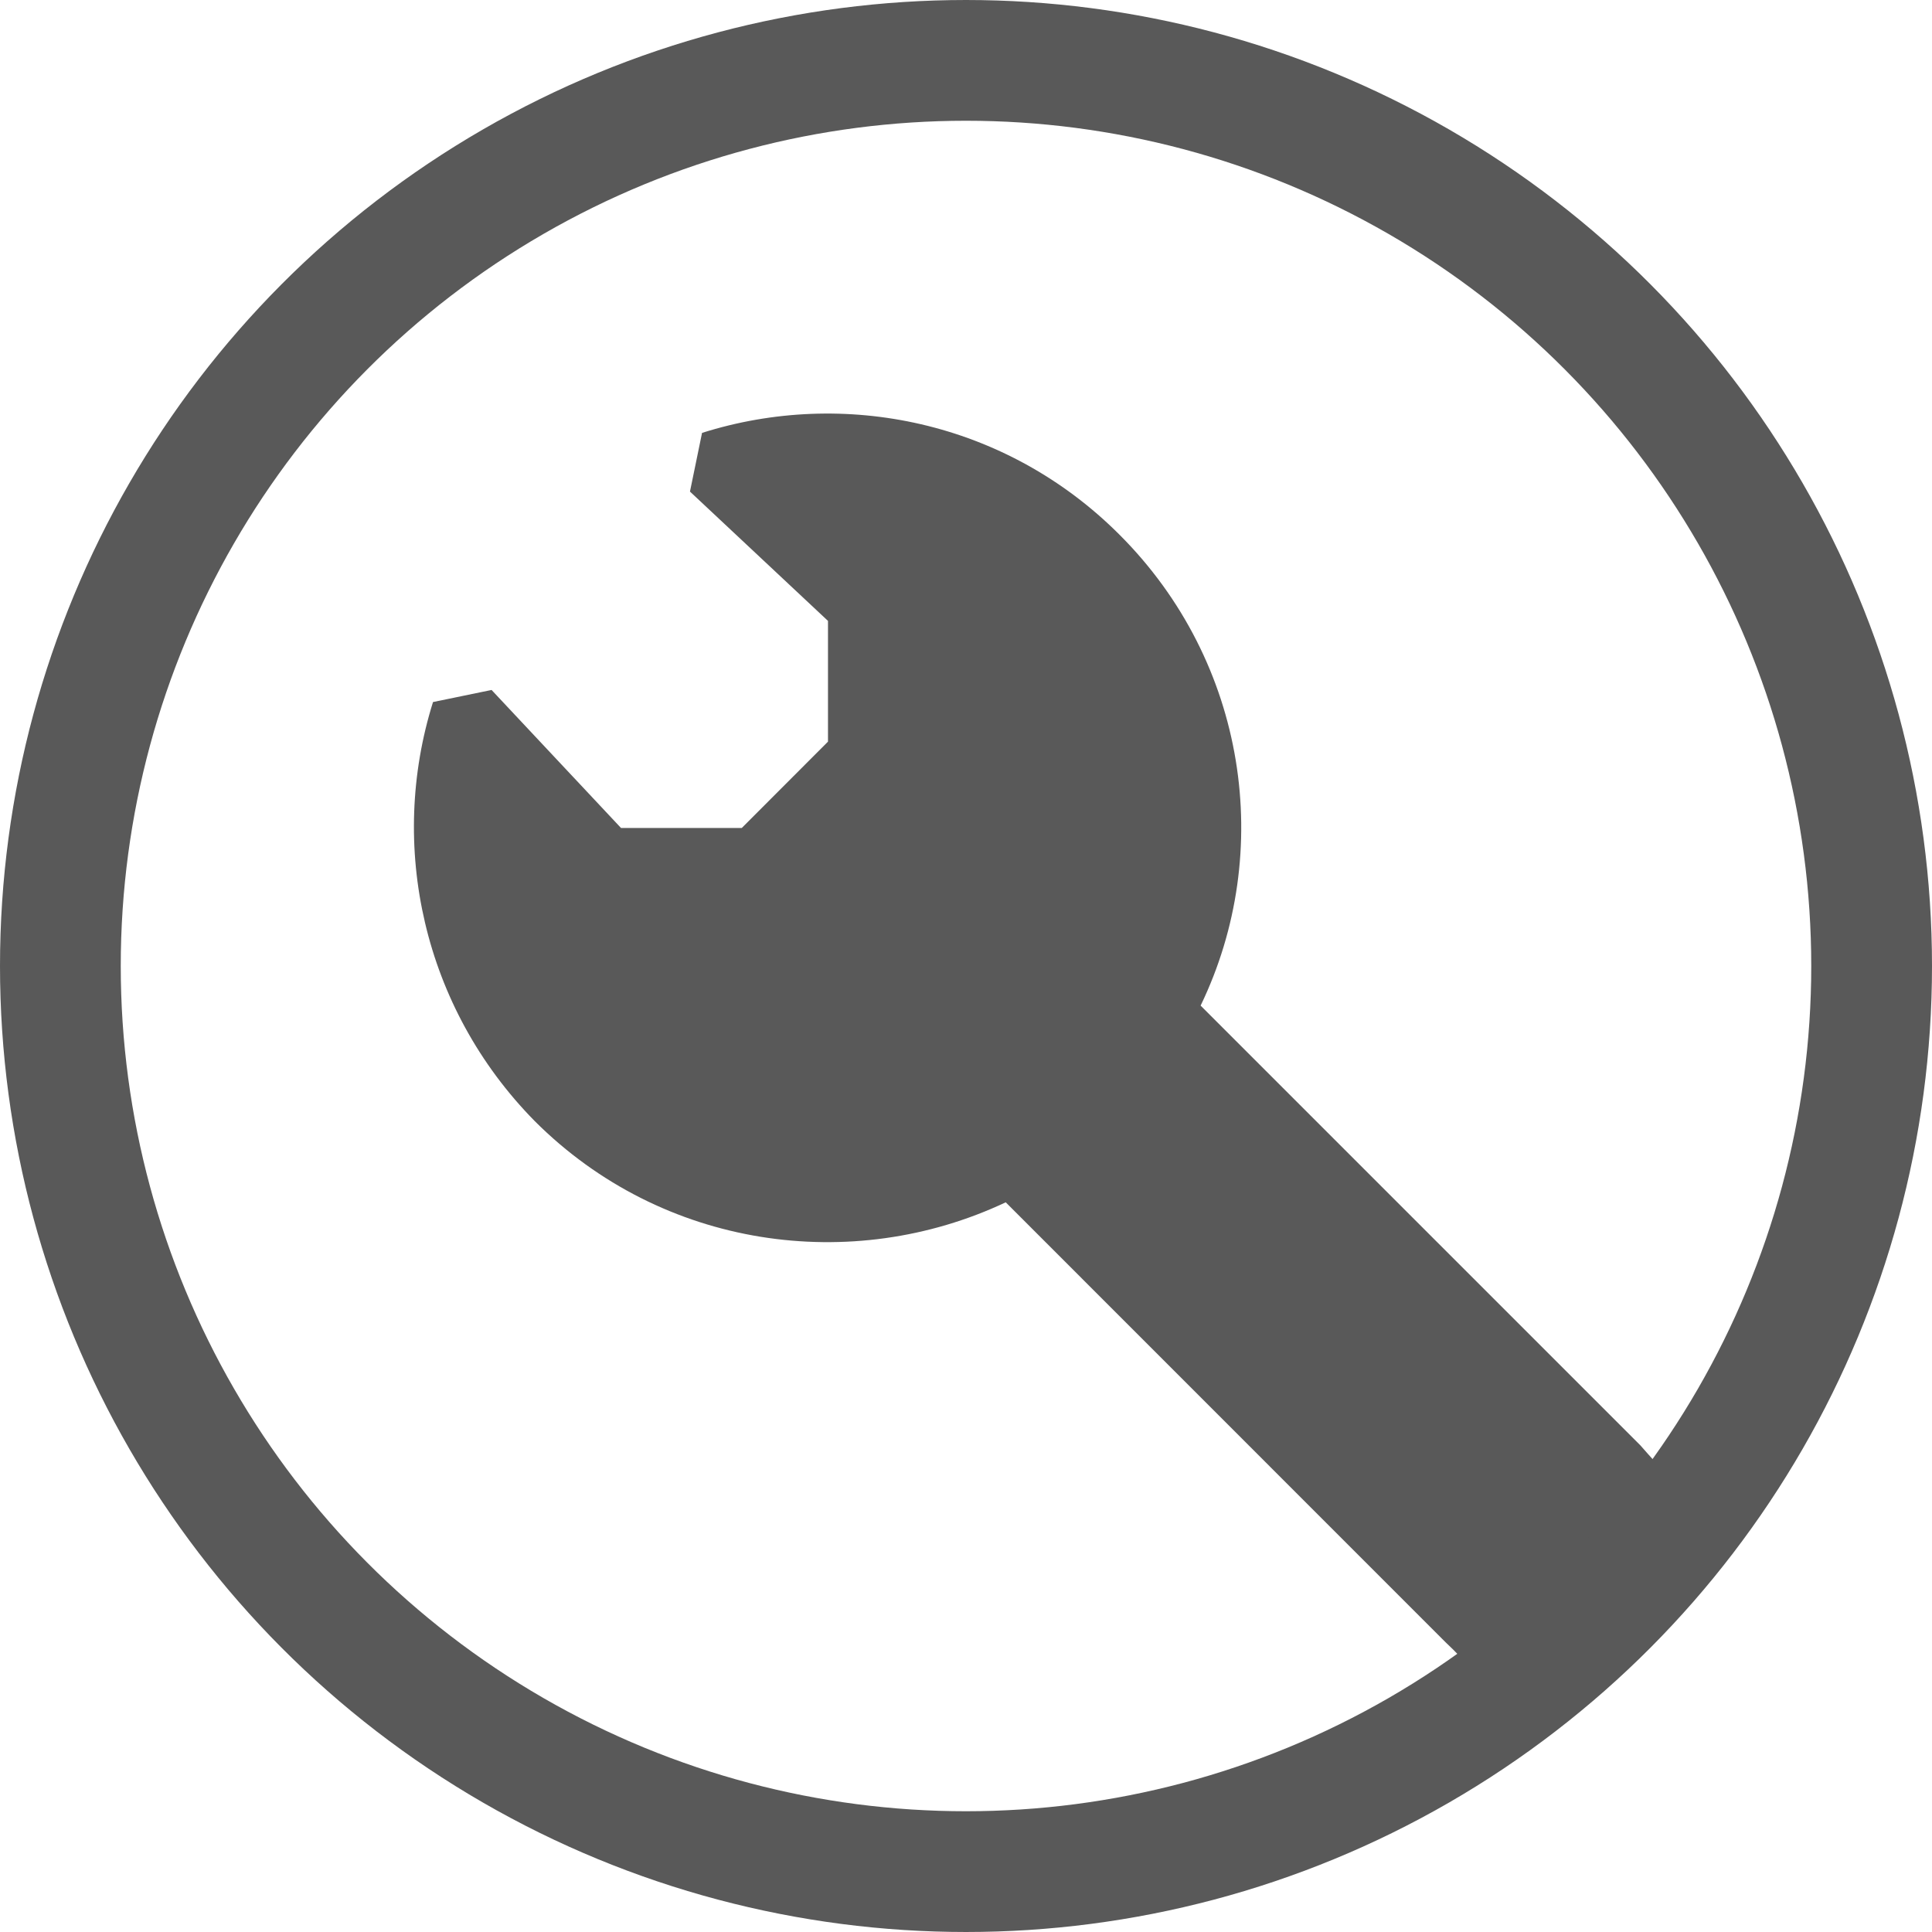 <?xml version="1.0" encoding="UTF-8"?>
<svg width="16px" height="16px" viewBox="0 0 16 16" version="1.1" xmlns="http://www.w3.org/2000/svg" xmlns:xlink="http://www.w3.org/1999/xlink">
    <title>install</title>
    <g id="页面-1" stroke="none" stroke-width="1" fill="none" fill-rule="evenodd">
        <g id="install" fill-rule="nonzero">
            <g id="244安装、施工-线性" transform="translate(3.428, 3.425)" fill="#595959">
                <path d="M10.158,8.546 L6.515,4.903 C7.129,3.632 6.901,2.06 5.843,1.003 C4.901,0.06 3.558,-0.211 2.386,0.16 C2.343,0.375 2.329,0.432 2.286,0.646 L3.429,1.717 L3.429,2.717 L2.715,3.432 L1.715,3.432 L0.643,2.289 C0.429,2.332 0.372,2.346 0.158,2.389 C-0.214,3.575 0.072,4.917 1.001,5.86 C2.058,6.917 3.629,7.132 4.901,6.532 L8.543,10.175 C8.881,10.487 9.145,10.967 9.56,10.519 C9.896,10.156 10.326,10.185 10.52,9.651 C10.726,9.085 10.482,8.92 10.158,8.546 Z" id="形状"></path>
            </g>
            <circle id="椭圆形备份-2" stroke="#595959" cx="8" cy="8" r="7.5"></circle>
        </g>
    </g>
</svg>